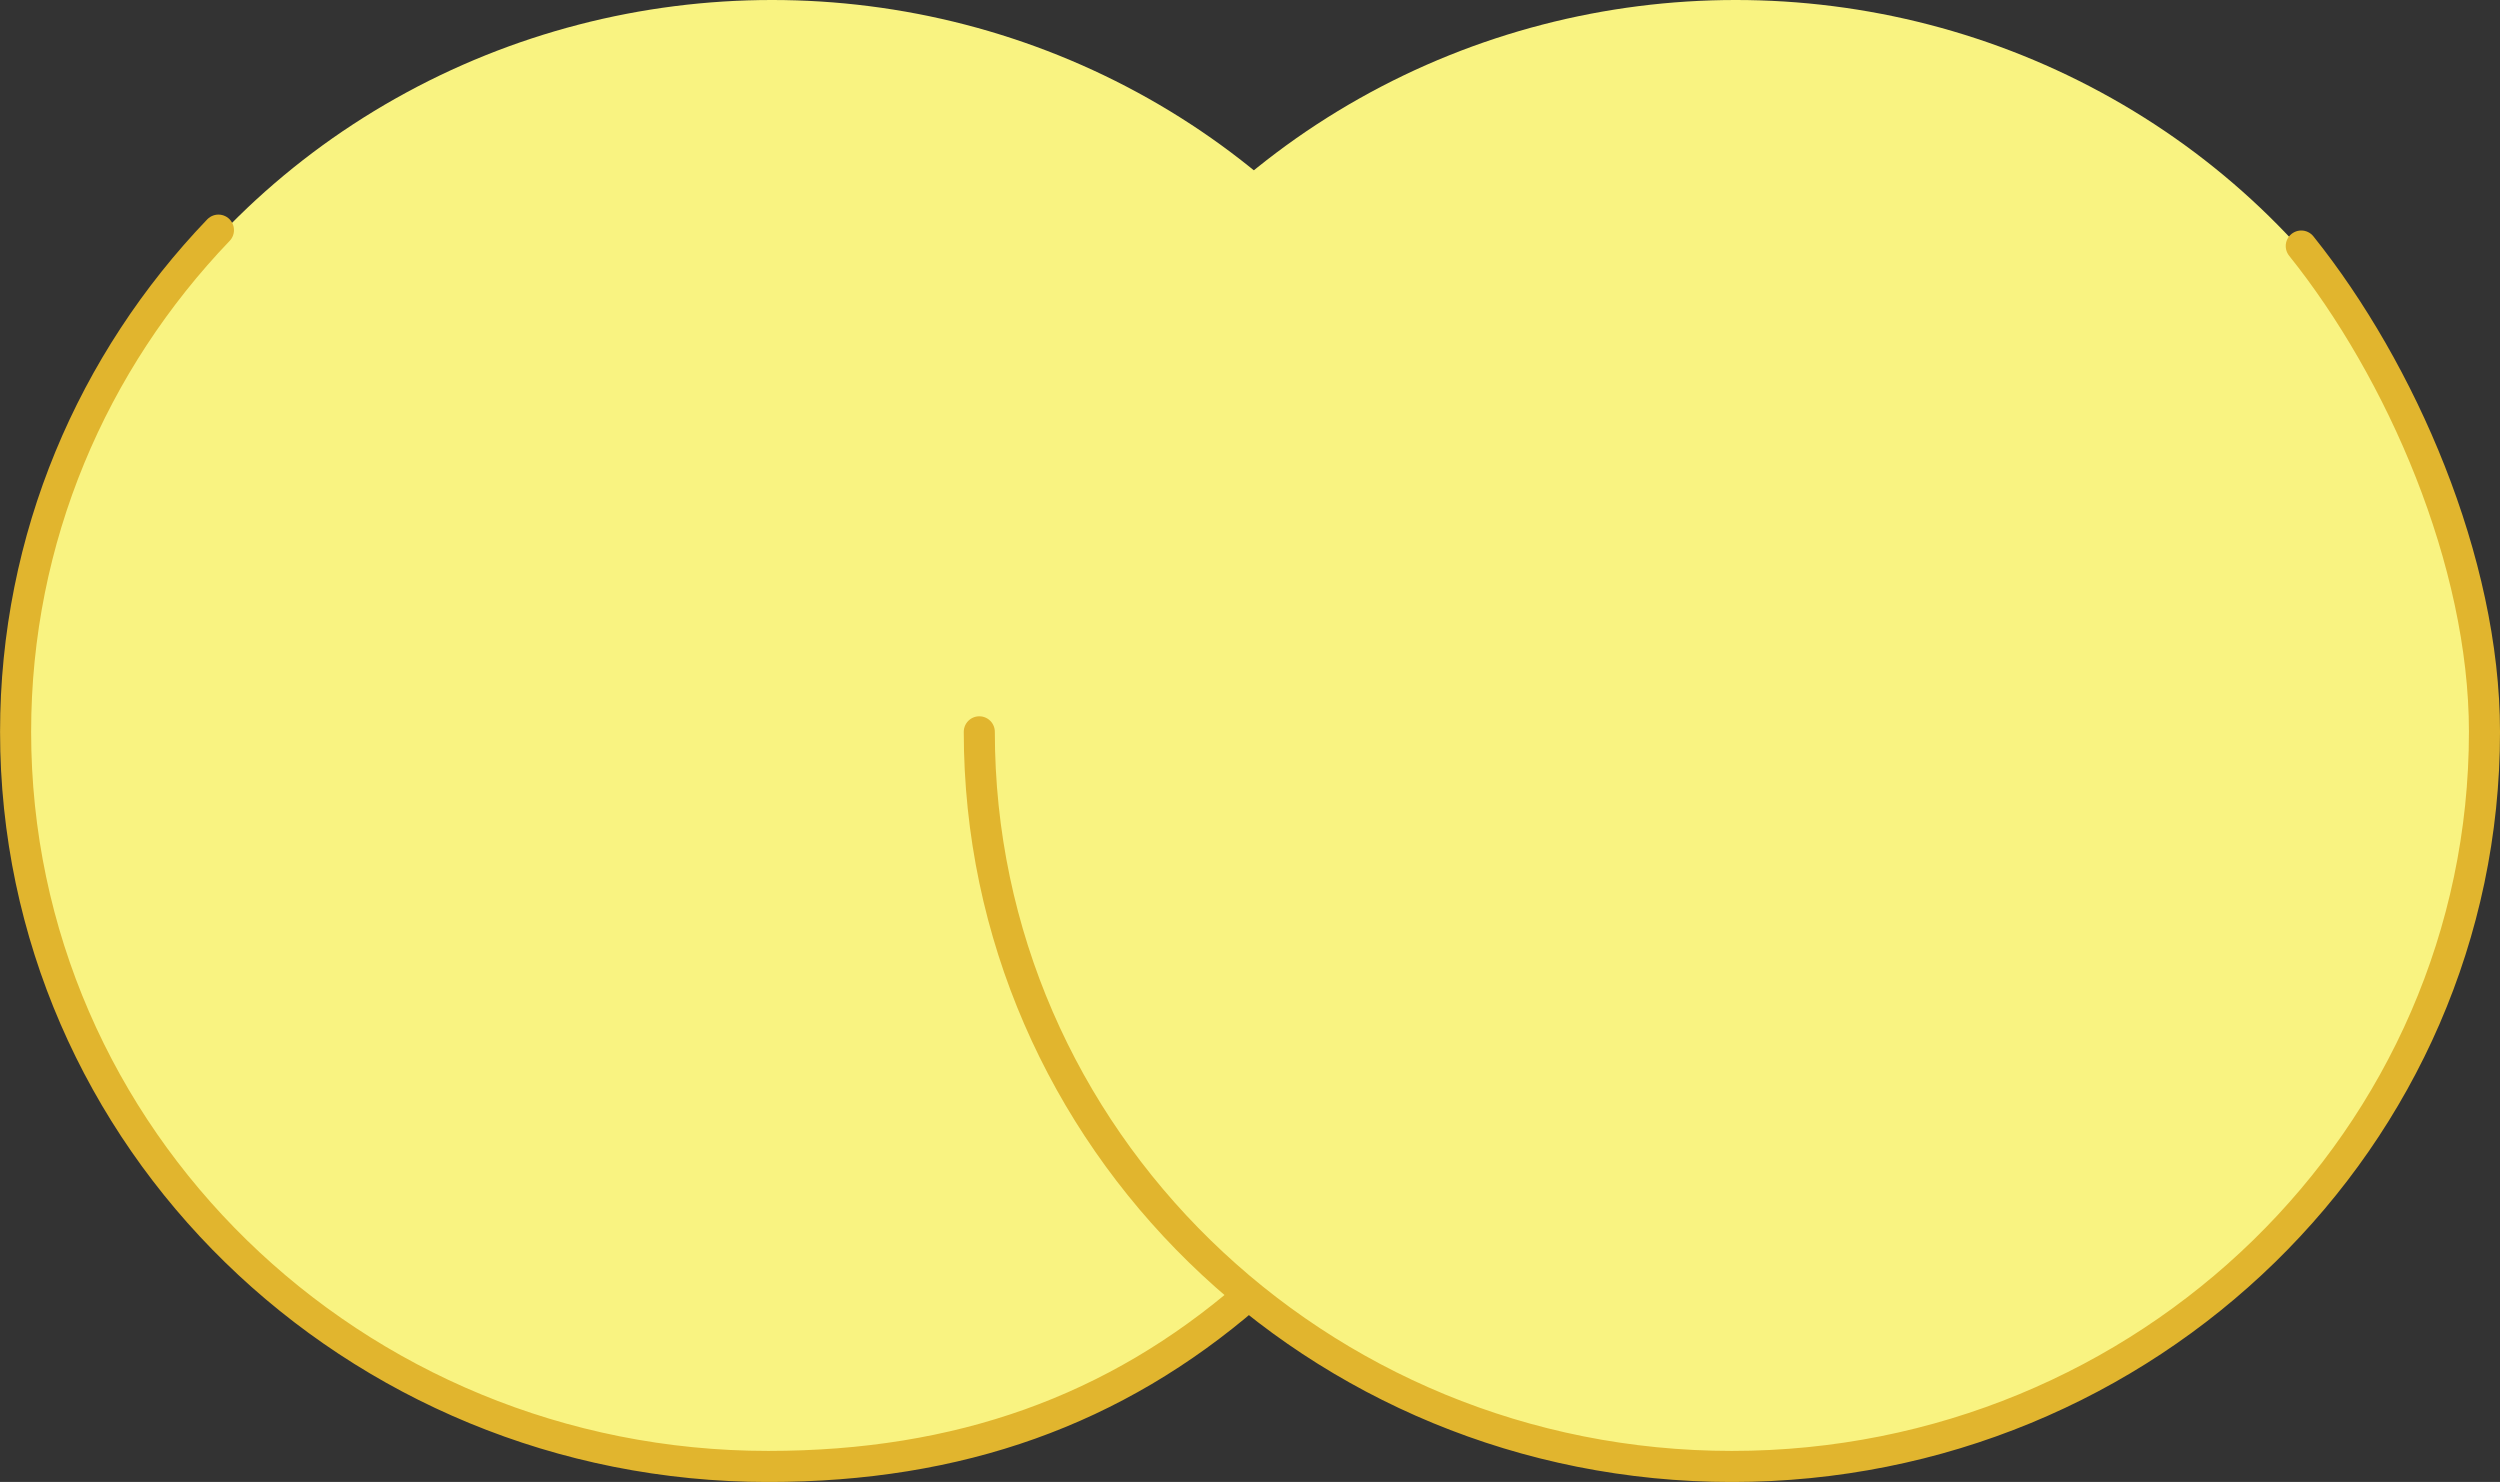 <?xml version="1.0" encoding="UTF-8" standalone="no"?>
<!-- Created with Inkscape (http://www.inkscape.org/) -->

<svg
   width="40.228mm"
   height="23.846mm"
   viewBox="0 0 40.228 23.846"
   version="1.1"
   id="svg297"
   xml:space="preserve"
   inkscape:version="1.2.2 (b0a84865, 2022-12-01)"
   sodipodi:docname="Creature_Design_Parts.svg"
   xmlns:inkscape="http://www.inkscape.org/namespaces/inkscape"
   xmlns:sodipodi="http://sodipodi.sourceforge.net/DTD/sodipodi-0.dtd"
   xmlns="http://www.w3.org/2000/svg"
   xmlns:svg="http://www.w3.org/2000/svg"><rect x="0" y="0" width="40.228" height="23.846" fill="#333333" stroke="none"/><sodipodi:namedview
     id="namedview299"
     pagecolor="#505050"
     bordercolor="#eeeeee"
     borderopacity="1"
     inkscape:showpageshadow="0"
     inkscape:pageopacity="0"
     inkscape:pagecheckerboard="0"
     inkscape:deskcolor="#505050"
     inkscape:document-units="mm"
     showgrid="false"
     inkscape:zoom="1.2938725"
     inkscape:cx="2619.6553"
     inkscape:cy="198.2421"
     inkscape:window-width="2090"
     inkscape:window-height="1295"
     inkscape:window-x="0"
     inkscape:window-y="25"
     inkscape:window-maximized="0"
     inkscape:current-layer="layer1" /><defs
     id="defs294" /><g
     inkscape:label="Layer 1"
     inkscape:groupmode="layer"
     id="layer1"
     transform="translate(-1390.564,-226.663)"><g
       id="g40233-9"
       inkscape:export-filename="./butt.svg"
       inkscape:export-xdpi="42.360001"
       inkscape:export-ydpi="42.360001"
       transform="translate(33.554,93.165)"><ellipse
         style="fill:#f9f381;fill-opacity:1;stroke:none;stroke-width:0.5;stroke-linecap:round;stroke-linejoin:round;stroke-dasharray:none;stroke-opacity:1"
         id="path40207-3"
         cx="1369.432"
         cy="145.319"
         rx="12.11"
         ry="11.821" /><ellipse
         style="fill:#f9f381;fill-opacity:1;stroke:none;stroke-width:0.5;stroke-linecap:round;stroke-linejoin:round;stroke-dasharray:none;stroke-opacity:1"
         id="path40207-0-8"
         cx="1384.94"
         cy="145.319"
         rx="12.11"
         ry="11.821" /></g><g
       id="g40233-9-0"
       inkscape:export-filename="./butt.svg"
       inkscape:export-xdpi="42.360001"
       inkscape:export-ydpi="42.360001"
       transform="translate(33.492,93.12)"
       style="fill:none;stroke:#48a043;stroke-opacity:1"><path
         id="path40207-0-8-4"
         style="stroke:#e1b52e;stroke-width:0.5;stroke-linecap:round;stroke-linejoin:round;stroke-opacity:1"
         d="m 1394.102,137.502 c 1.607,2.006 2.948,5.074 2.948,7.817 0,6.528 -5.422,11.821 -12.11,11.821 -6.688,0 -12.11,-5.292 -12.11,-11.821 m 4.321,9.073 c -2.136,1.845 -4.642,2.748 -7.718,2.748 -6.688,0 -12.11,-5.292 -12.11,-11.821 0,-3.121 1.239,-5.96 3.264,-8.073"
         sodipodi:nodetypes="cssccssc" /></g></g></svg>

